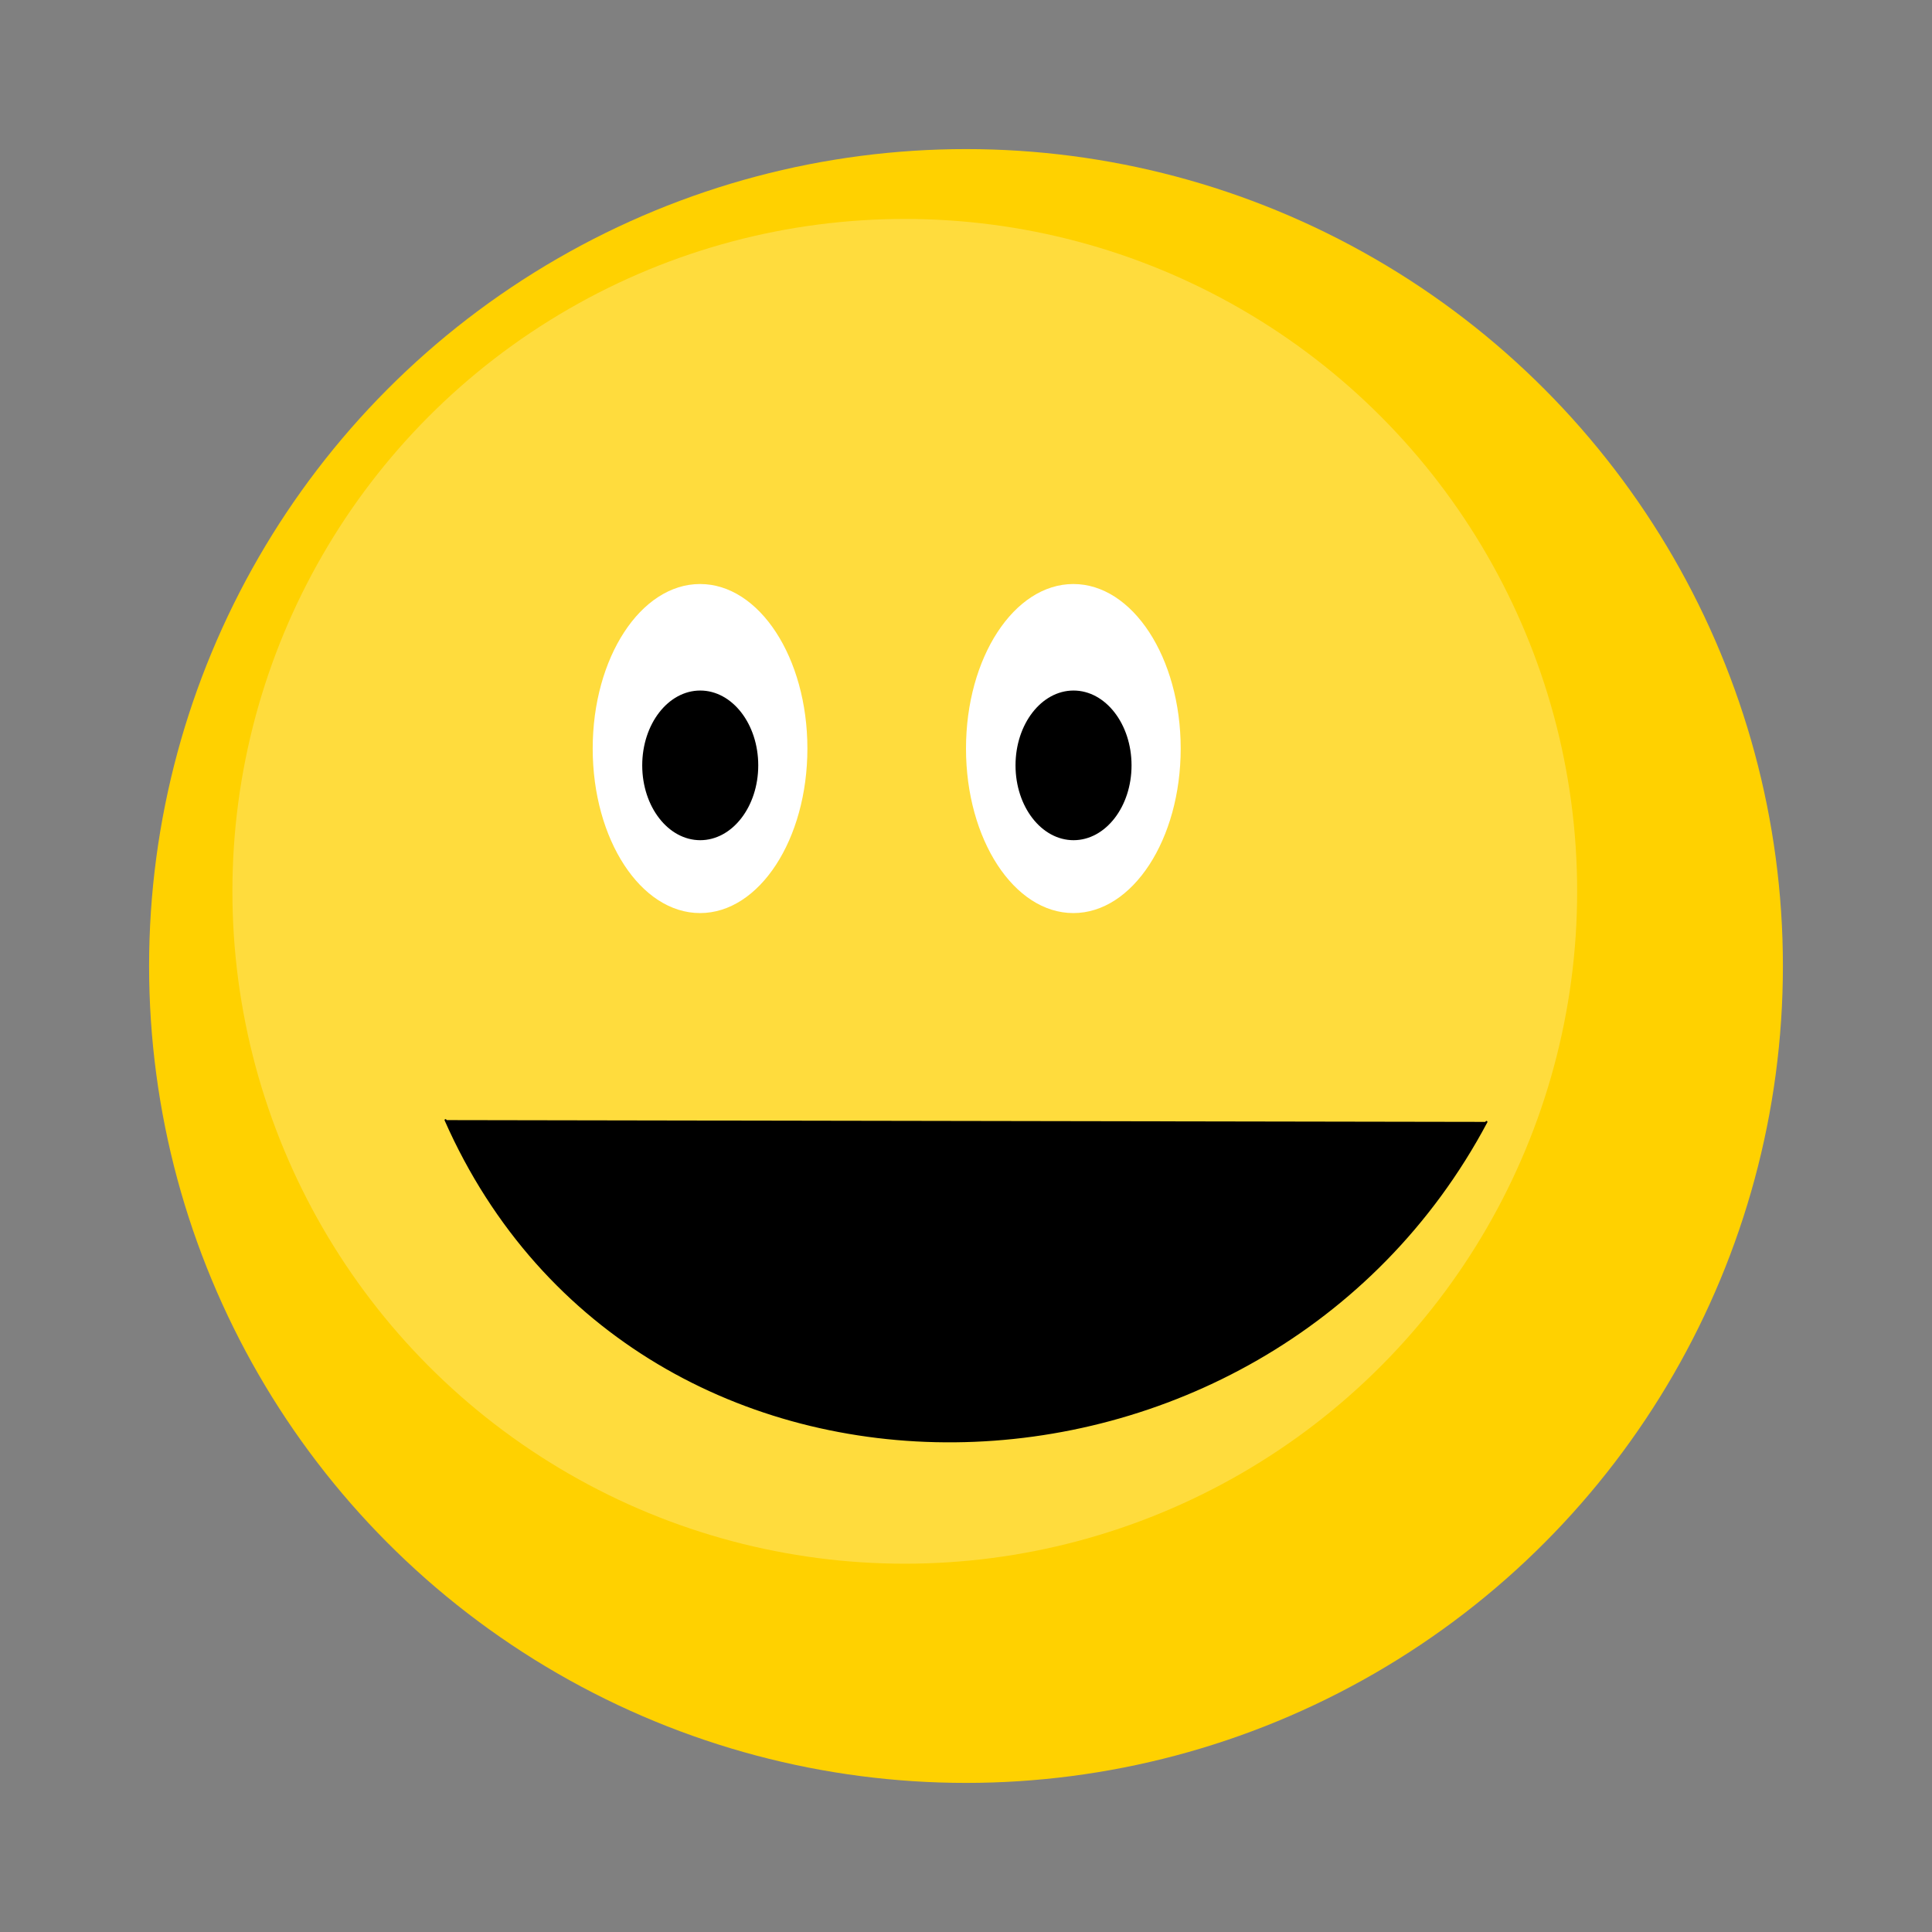<?xml version="1.0" encoding="UTF-8" standalone="no"?><!DOCTYPE svg PUBLIC "-//W3C//DTD SVG 1.1//EN" "http://www.w3.org/Graphics/SVG/1.1/DTD/svg11.dtd"><svg width="100%" height="100%" viewBox="0 0 1000 1000" version="1.1" xmlns="http://www.w3.org/2000/svg" xmlns:xlink="http://www.w3.org/1999/xlink" xml:space="preserve" xmlns:serif="http://www.serif.com/" style="fill-rule:evenodd;clip-rule:evenodd;stroke-linecap:round;stroke-linejoin:round;stroke-miterlimit:1.5;"><rect x="0" y="0" width="1000" height="1000" fill="#808080" stroke="none"/><rect id="face" x="0" y="0" width="1000" height="1000" style="fill:none;"/><g id="face1" serif:id="face"><circle id="skin" cx="500" cy="500" r="422.83" style="fill:#ffd100;"/><circle id="light" cx="468.312" cy="461.347" r="348.022" style="fill:#fff;fill-opacity:0.24;"/><path id="mouth" d="M230.603,579.763c99.888,226.033 423.824,217.054 538.794,0.928" style="stroke:#000;stroke-width:1px;"/><g id="eyes"><g id="eye"><ellipse id="white" cx="362.343" cy="387.447" rx="55.561" ry="85.158" style="fill:#fff;"/><ellipse id="iris" cx="362.441" cy="396.152" rx="30.026" ry="38.731"/></g><g id="eye1" serif:id="eye"><ellipse id="white1" serif:id="white" cx="555.561" cy="387.447" rx="55.561" ry="85.158" style="fill:#fff;"/><ellipse id="iris1" serif:id="iris" cx="555.659" cy="396.152" rx="30.026" ry="38.731"/></g></g></g></svg>